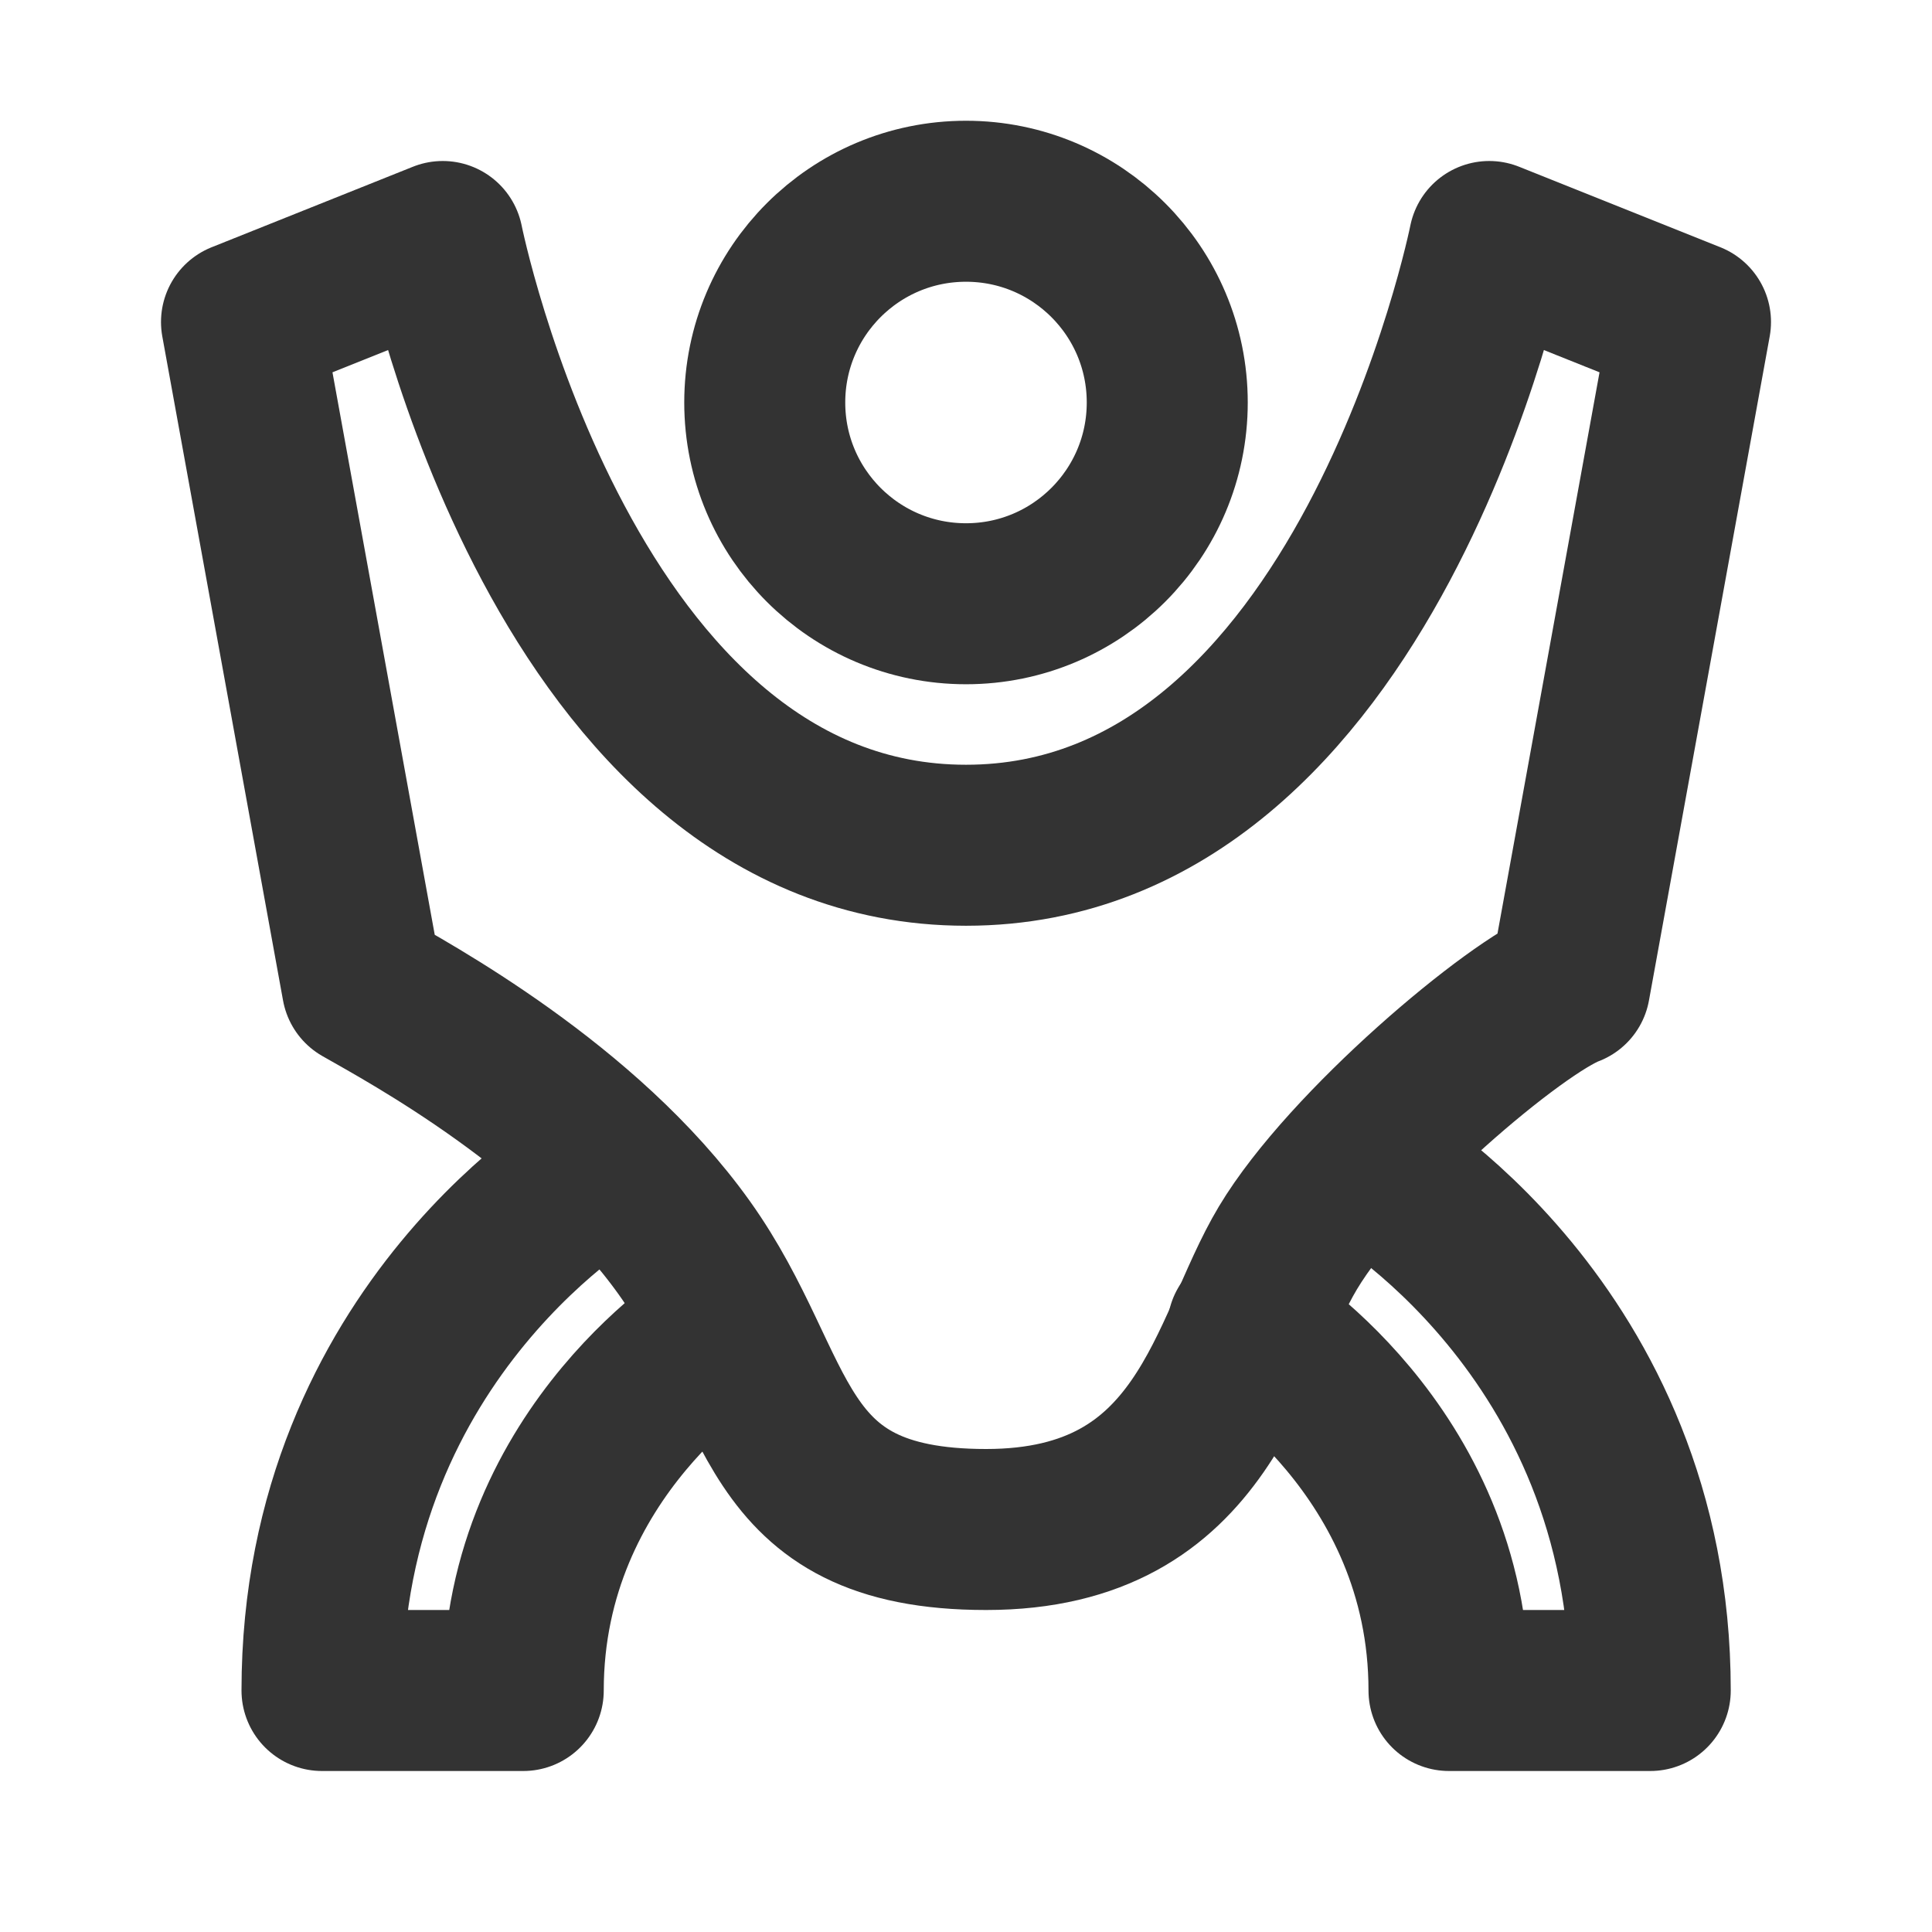 <svg width="24" height="24" viewBox="0 0 24 24" fill="none" xmlns="http://www.w3.org/2000/svg">
<path d="M12 7.5C13.381 7.5 14.5 6.381 14.5 5C14.5 3.619 13.381 2.5 12 2.5C10.619 2.5 9.5 3.619 9.5 5C9.5 6.381 10.619 7.5 12 7.5Z" stroke="#333333" stroke-width="2"/>
<path d="M12 10.5C7 10.5 5.5 3 5.5 3L3 4L4.5 12.25C5.083 12.583 7.25 13.75 8.5 15.5C9.75 17.25 9.5 19 12.25 19C15 19 15.25 16.75 16 15.5C16.75 14.25 18.833 12.5 19.5 12.25L21 4L18.5 3C18.5 3 17 10.5 12 10.5Z" stroke="#333333" stroke-width="2" stroke-linecap="round" stroke-linejoin="round"/>
<path d="M17 14.5C17 14.5 20.5 16.5 20.5 21H18C18 18 15.5 16.5 15.5 16.5" stroke="#333333" stroke-width="2" stroke-linecap="round" stroke-linejoin="round"/>
<path d="M7.5 14.5C7.5 14.5 4 16.5 4 21H6.5C6.5 18 9 16.5 9 16.5" stroke="#333333" stroke-width="2" stroke-linecap="round" stroke-linejoin="round"/>
</svg>
